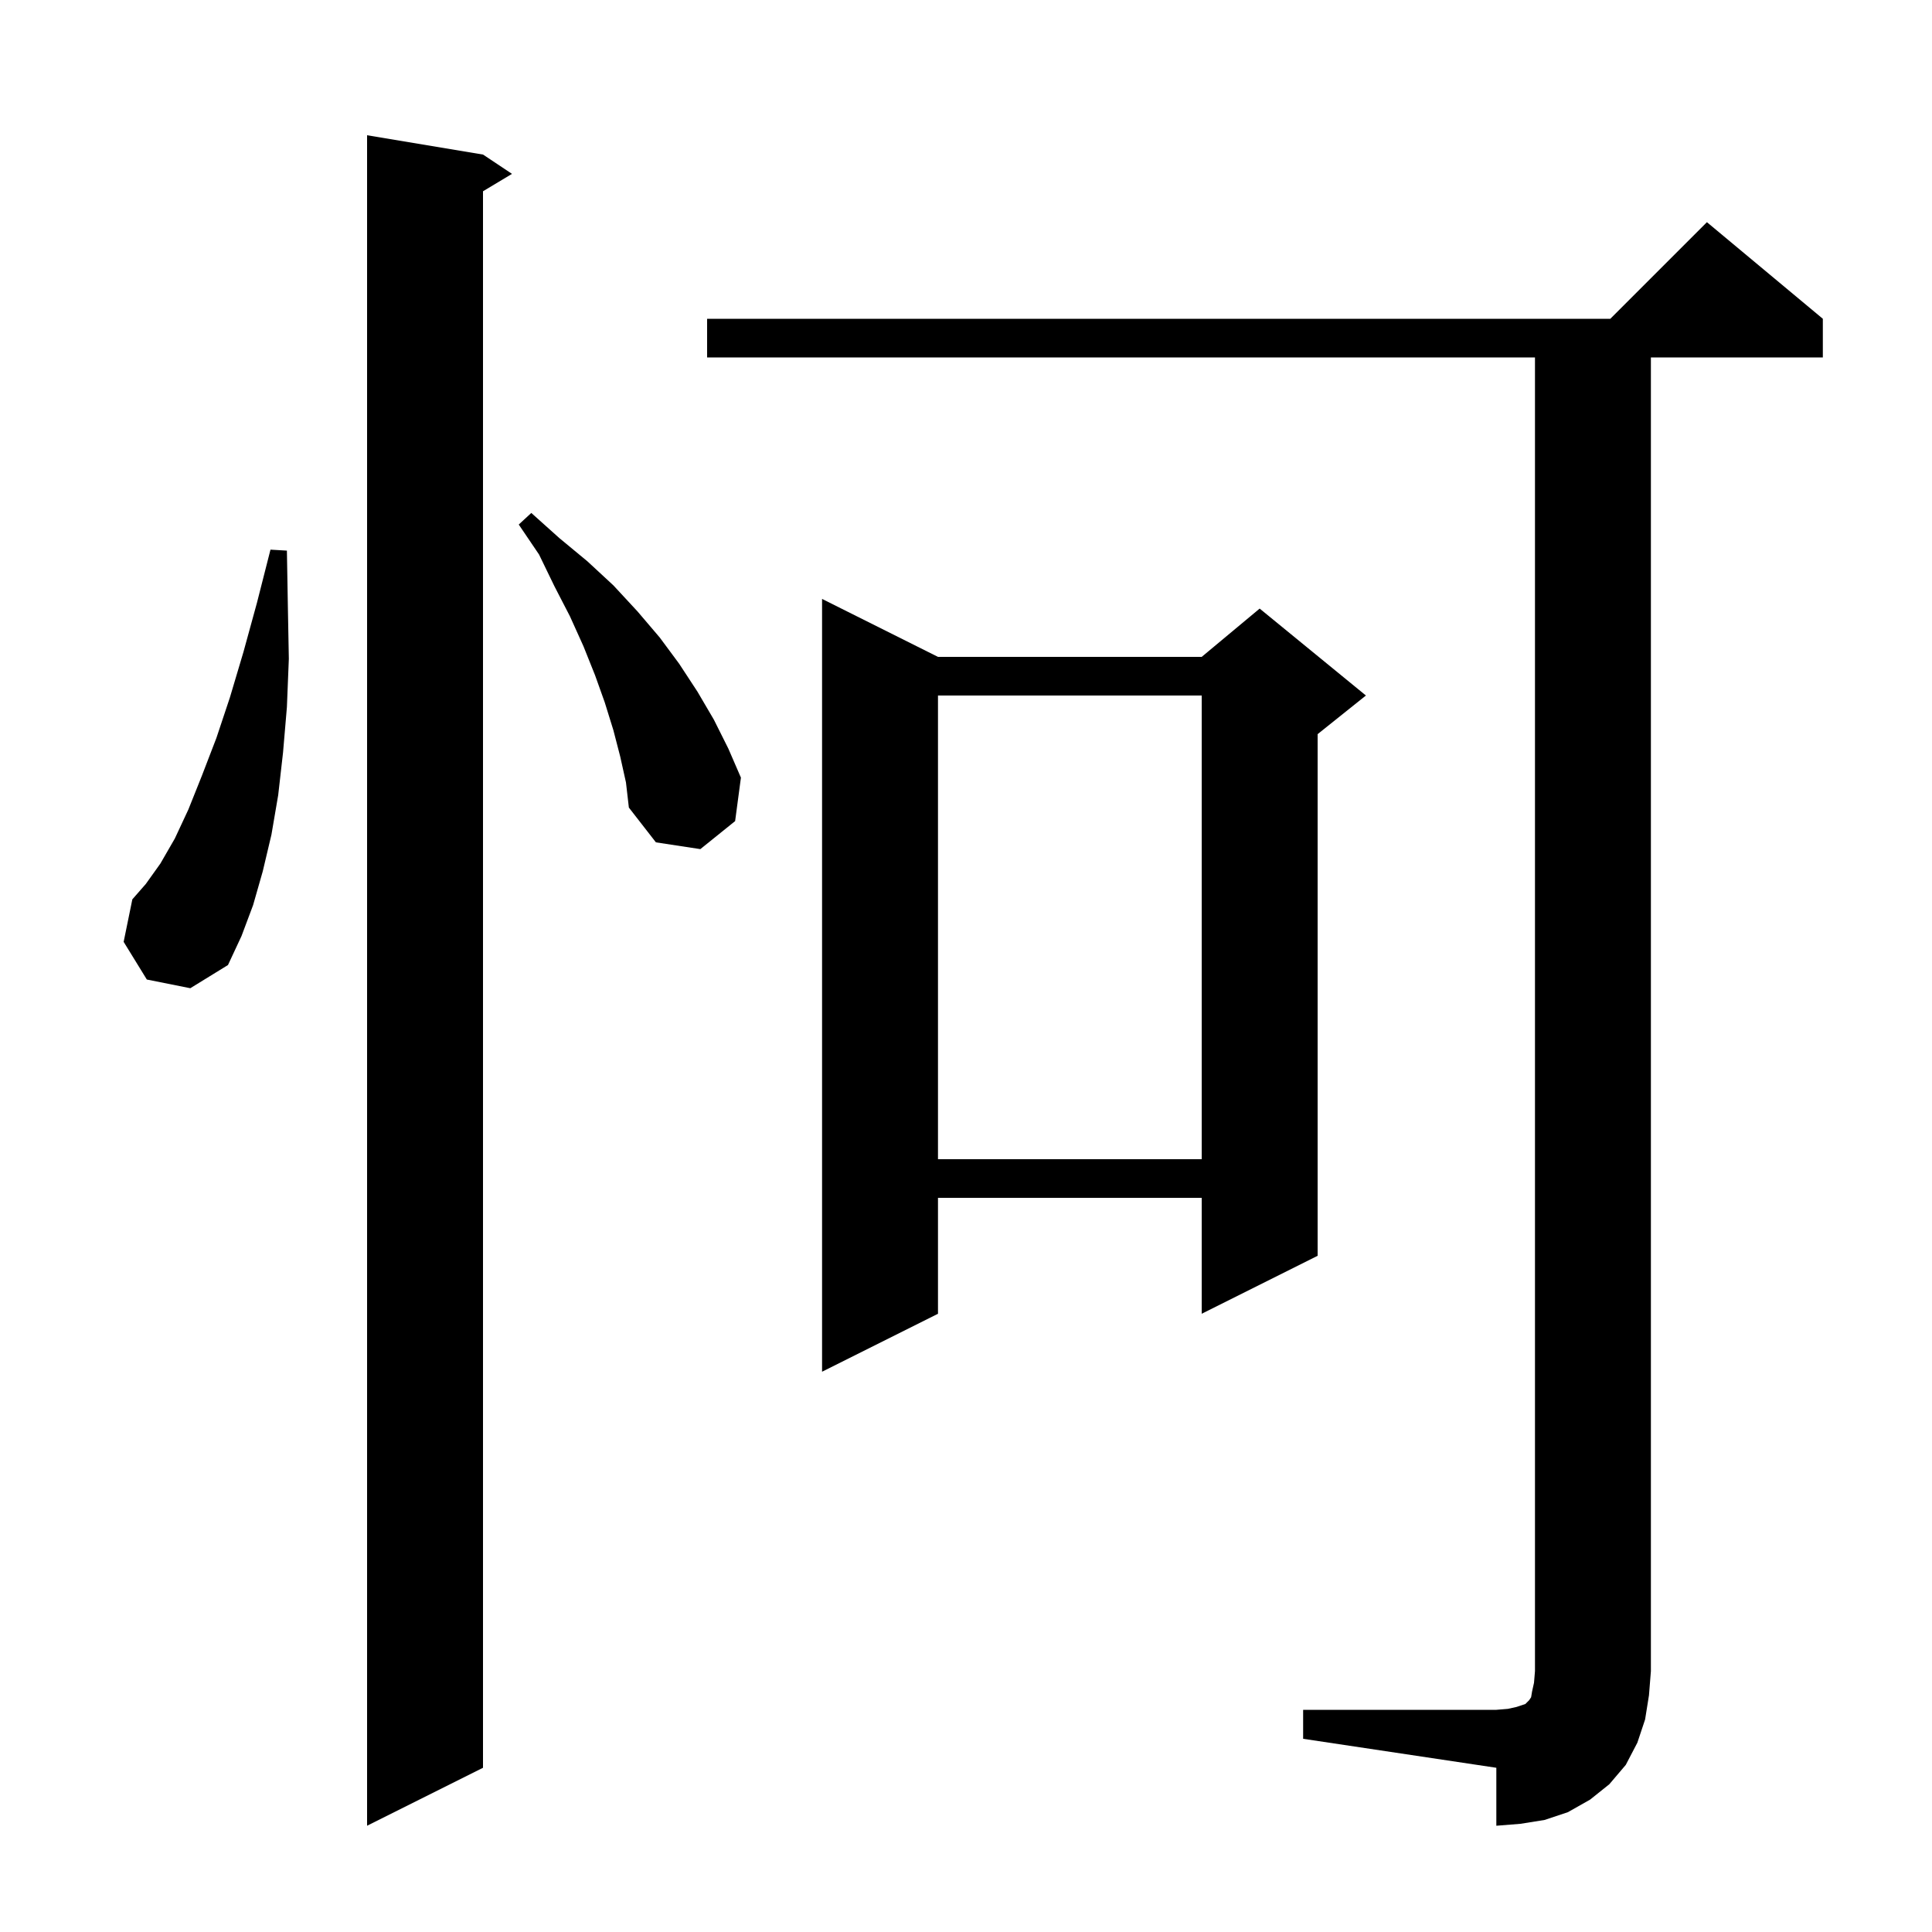 <svg xmlns="http://www.w3.org/2000/svg" xmlns:xlink="http://www.w3.org/1999/xlink" version="1.1" baseProfile="full" viewBox="0 0 200 200" width="200" height="200">
<g fill="black">
<path d="M 134.9 177.0 L 154.9 177.0 L 156.1 176.9 L 157.0 176.7 L 157.9 176.4 L 158.3 176.0 L 158.5 175.7 L 158.6 175.1 L 158.8 174.2 L 158.9 173.0 L 158.9 37.0 L 73.2 37.0 L 73.2 33.0 L 166.7 33.0 L 176.7 23.0 L 188.7 33.0 L 188.7 37.0 L 170.9 37.0 L 170.9 173.0 L 170.7 175.5 L 170.3 178.0 L 169.5 180.4 L 168.3 182.7 L 166.6 184.7 L 164.6 186.3 L 162.3 187.6 L 159.9 188.4 L 157.4 188.8 L 154.9 189.0 L 154.9 183.0 L 134.9 180.0 Z M 50.0 16.0 L 53.0 18.0 L 50.0 19.8 L 50.0 183.0 L 38.0 189.0 L 38.0 14.0 Z M 97.1 68.0 L 124.4 68.0 L 130.4 63.0 L 141.4 72.0 L 136.4 76.0 L 136.4 130.0 L 124.4 136.0 L 124.4 124.0 L 97.1 124.0 L 97.1 136.0 L 85.1 142.0 L 85.1 62.0 Z M 97.1 72.0 L 97.1 120.0 L 124.4 120.0 L 124.4 72.0 Z M 15.2 101.4 L 12.8 97.5 L 13.7 93.1 L 15.1 91.5 L 16.6 89.4 L 18.1 86.8 L 19.5 83.8 L 20.9 80.3 L 22.4 76.4 L 23.8 72.2 L 25.2 67.5 L 26.6 62.4 L 28.0 56.9 L 29.7 57.0 L 29.8 62.8 L 29.9 68.2 L 29.7 73.2 L 29.3 77.9 L 28.8 82.3 L 28.1 86.4 L 27.2 90.2 L 26.2 93.7 L 25.0 96.9 L 23.6 99.9 L 19.7 102.3 Z M 64.2 78.3 L 63.5 75.6 L 62.6 72.7 L 61.6 69.9 L 60.4 66.9 L 59.0 63.8 L 57.4 60.7 L 55.8 57.4 L 53.7 54.3 L 55.0 53.1 L 57.9 55.7 L 60.8 58.1 L 63.5 60.6 L 66.0 63.3 L 68.3 66.0 L 70.3 68.7 L 72.2 71.6 L 73.9 74.5 L 75.4 77.5 L 76.7 80.5 L 76.1 85.0 L 72.5 87.9 L 67.9 87.2 L 65.1 83.6 L 64.8 81.0 Z " />
</g>
</svg>
